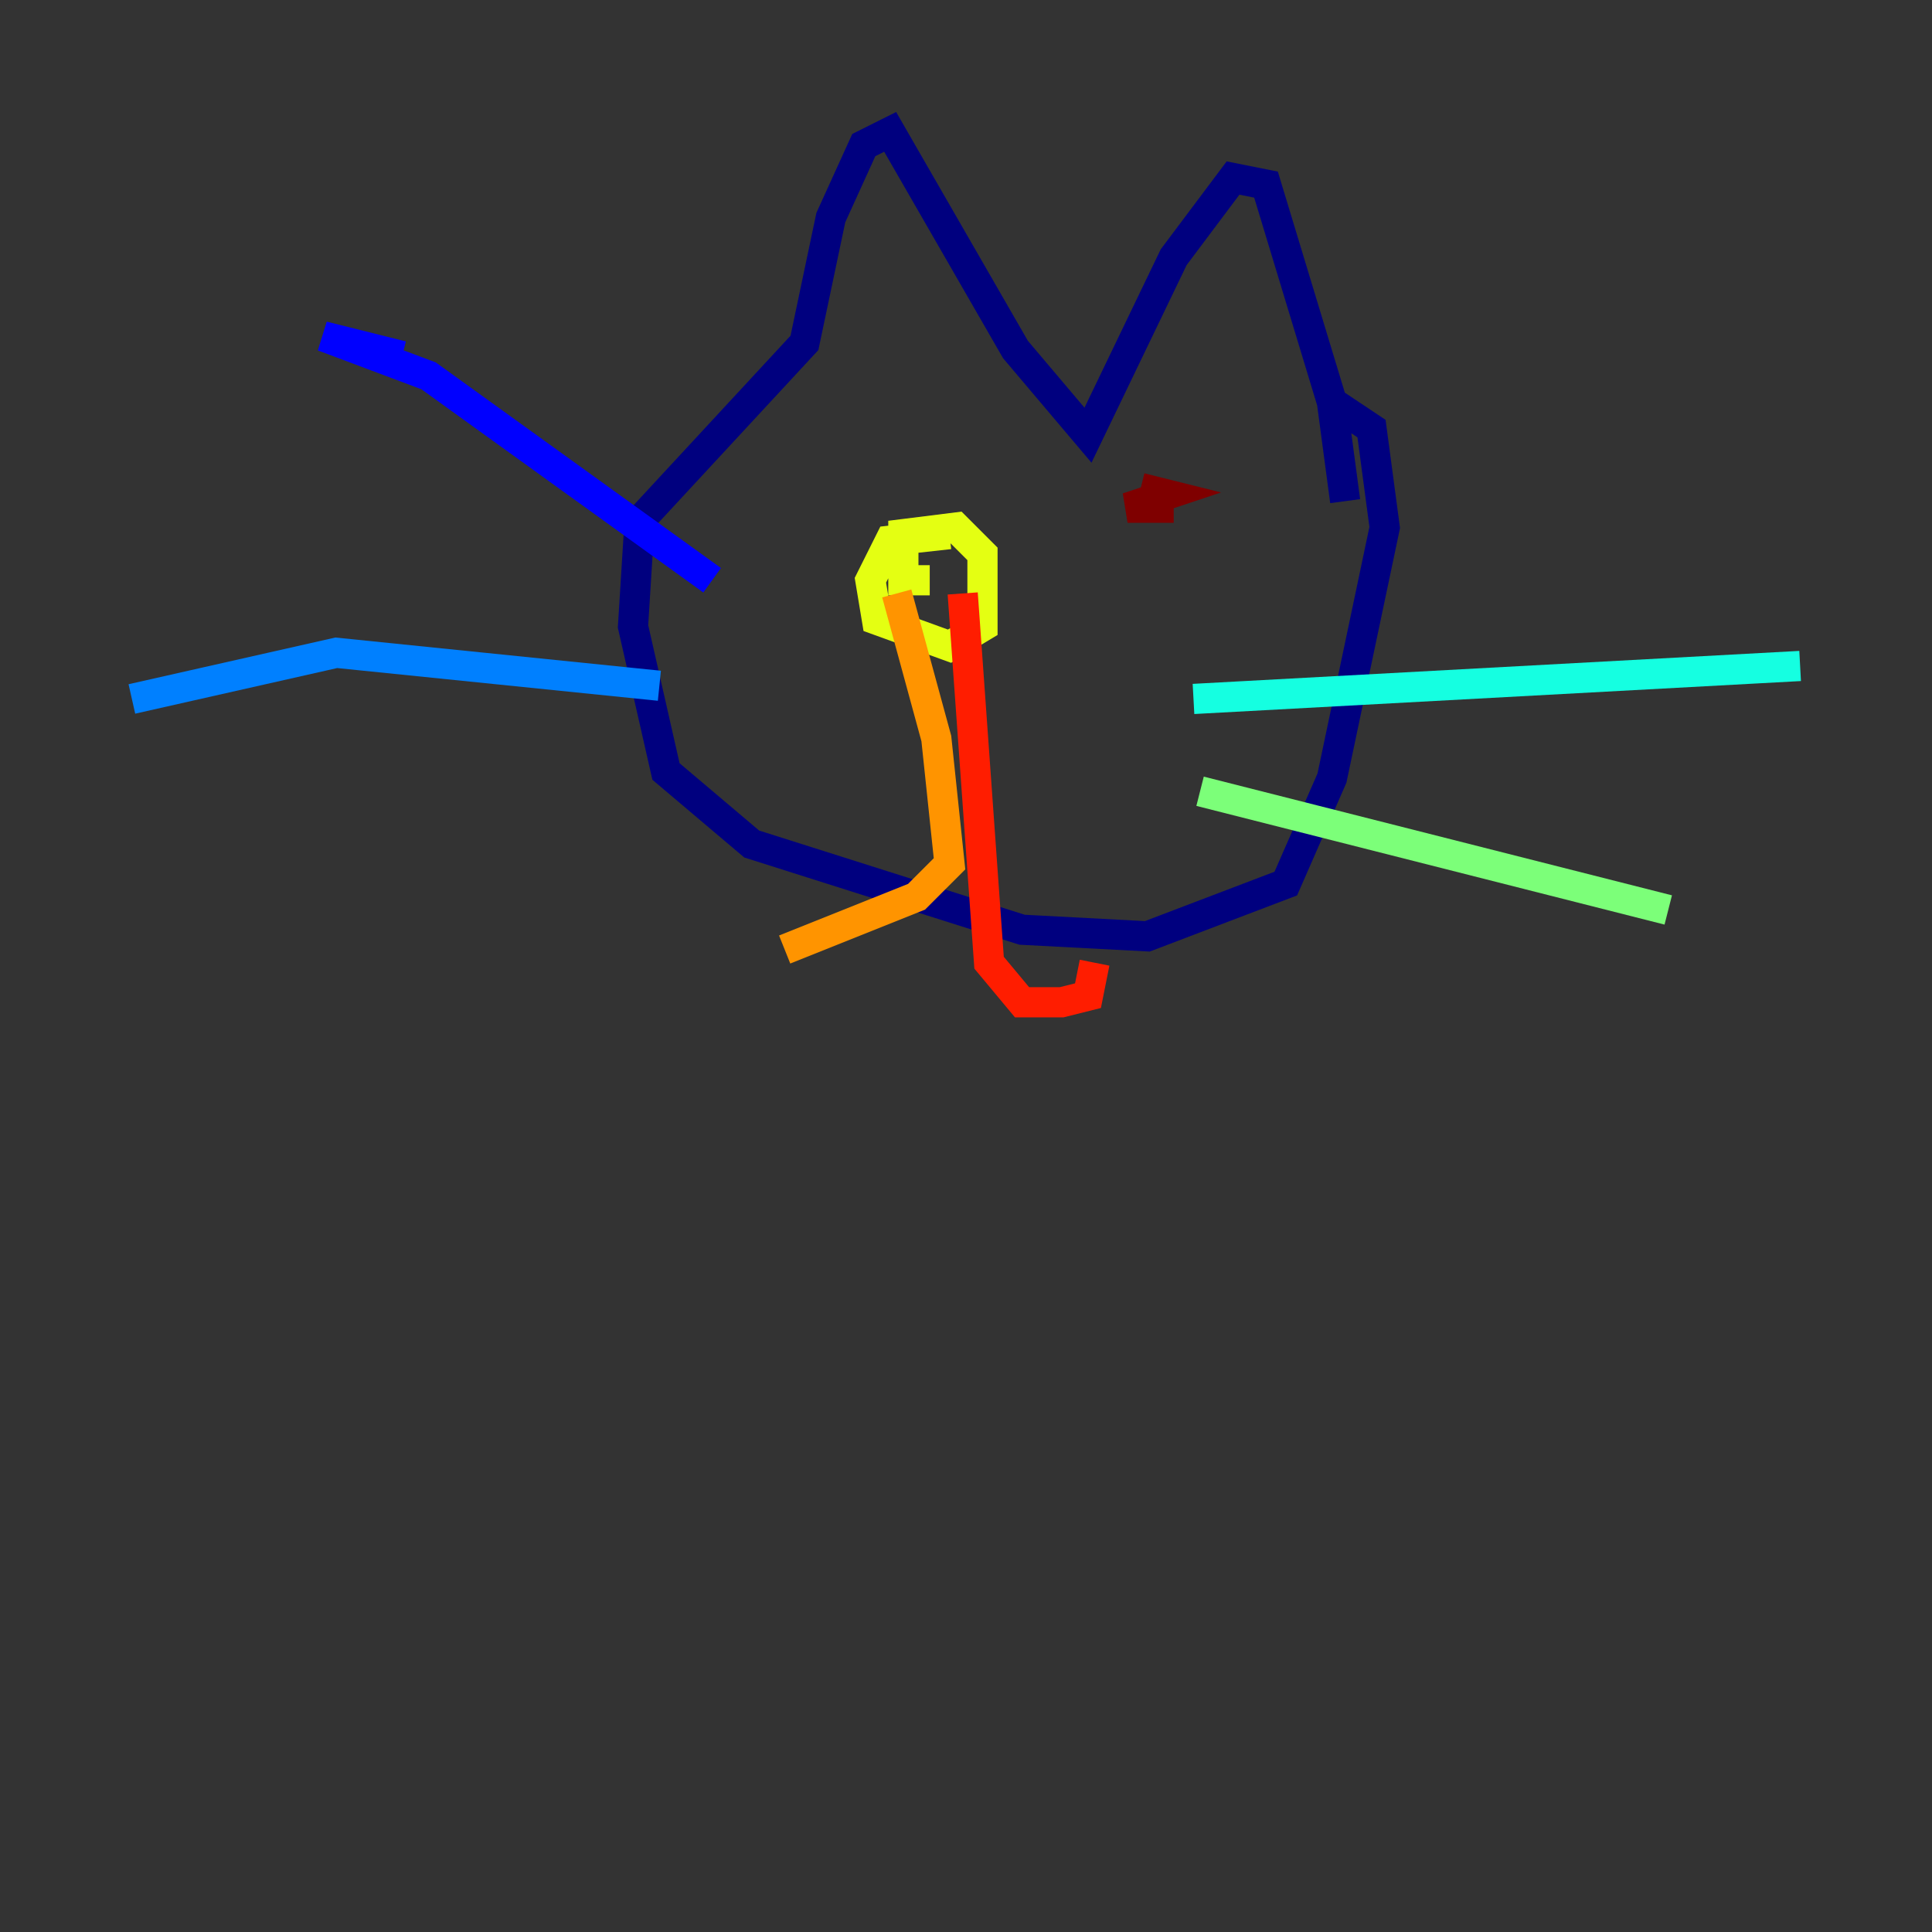 <?xml version="1.0" encoding="utf-8" ?>
<svg baseProfile="tiny" height="128" version="1.2" viewBox="0,0,128,128" width="128" xmlns="http://www.w3.org/2000/svg" xmlns:ev="http://www.w3.org/2001/xml-events" xmlns:xlink="http://www.w3.org/1999/xlink"><rect x="0" y="0" width="128" height="128" fill="#333333" stroke="none"/><defs /><polyline fill="none" points="89.12,33.201 88.246,26.648 83.877,12.232 81.693,11.795 77.761,17.038 72.082,28.833 67.276,23.154 58.976,8.737 57.229,9.611 55.044,14.416 53.297,22.717 42.375,34.512 41.939,41.502 44.123,51.113 49.802,55.918 67.713,61.597 76.014,62.034 85.188,58.539 88.246,51.55 91.741,34.949 90.867,28.396 88.246,26.648" stroke="#00007f" stroke-width="2" /><polyline fill="none" points="47.181,38.444 28.396,24.901 21.406,22.28 26.648,23.59" stroke="#0000ff" stroke-width="2" /><polyline fill="none" points="43.686,45.433 22.28,43.249 8.737,46.307" stroke="#0080ff" stroke-width="2" /><polyline fill="none" points="79.072,46.307 119.263,44.123" stroke="#15ffe1" stroke-width="2" /><polyline fill="none" points="79.508,52.423 110.526,60.287" stroke="#7cff79" stroke-width="2" /><polyline fill="none" points="62.908,35.386 58.976,35.822 57.666,38.444 58.102,41.065 62.908,42.812 65.092,41.502 65.092,36.696 63.345,34.949 59.85,35.386 59.85,38.444 61.597,38.444" stroke="#e4ff12" stroke-width="2" /><polyline fill="none" points="59.413,39.317 62.034,48.928 62.908,57.229 60.724,59.413 51.986,62.908" stroke="#ff9400" stroke-width="2" /><polyline fill="none" points="63.782,39.317 65.529,63.782 67.713,66.403 70.335,66.403 72.082,65.966 72.519,63.782" stroke="#ff1d00" stroke-width="2" /><polyline fill="none" points="75.577,32.328 77.324,32.764 74.703,33.638 77.761,33.638" stroke="#7f0000" stroke-width="2" /></svg>